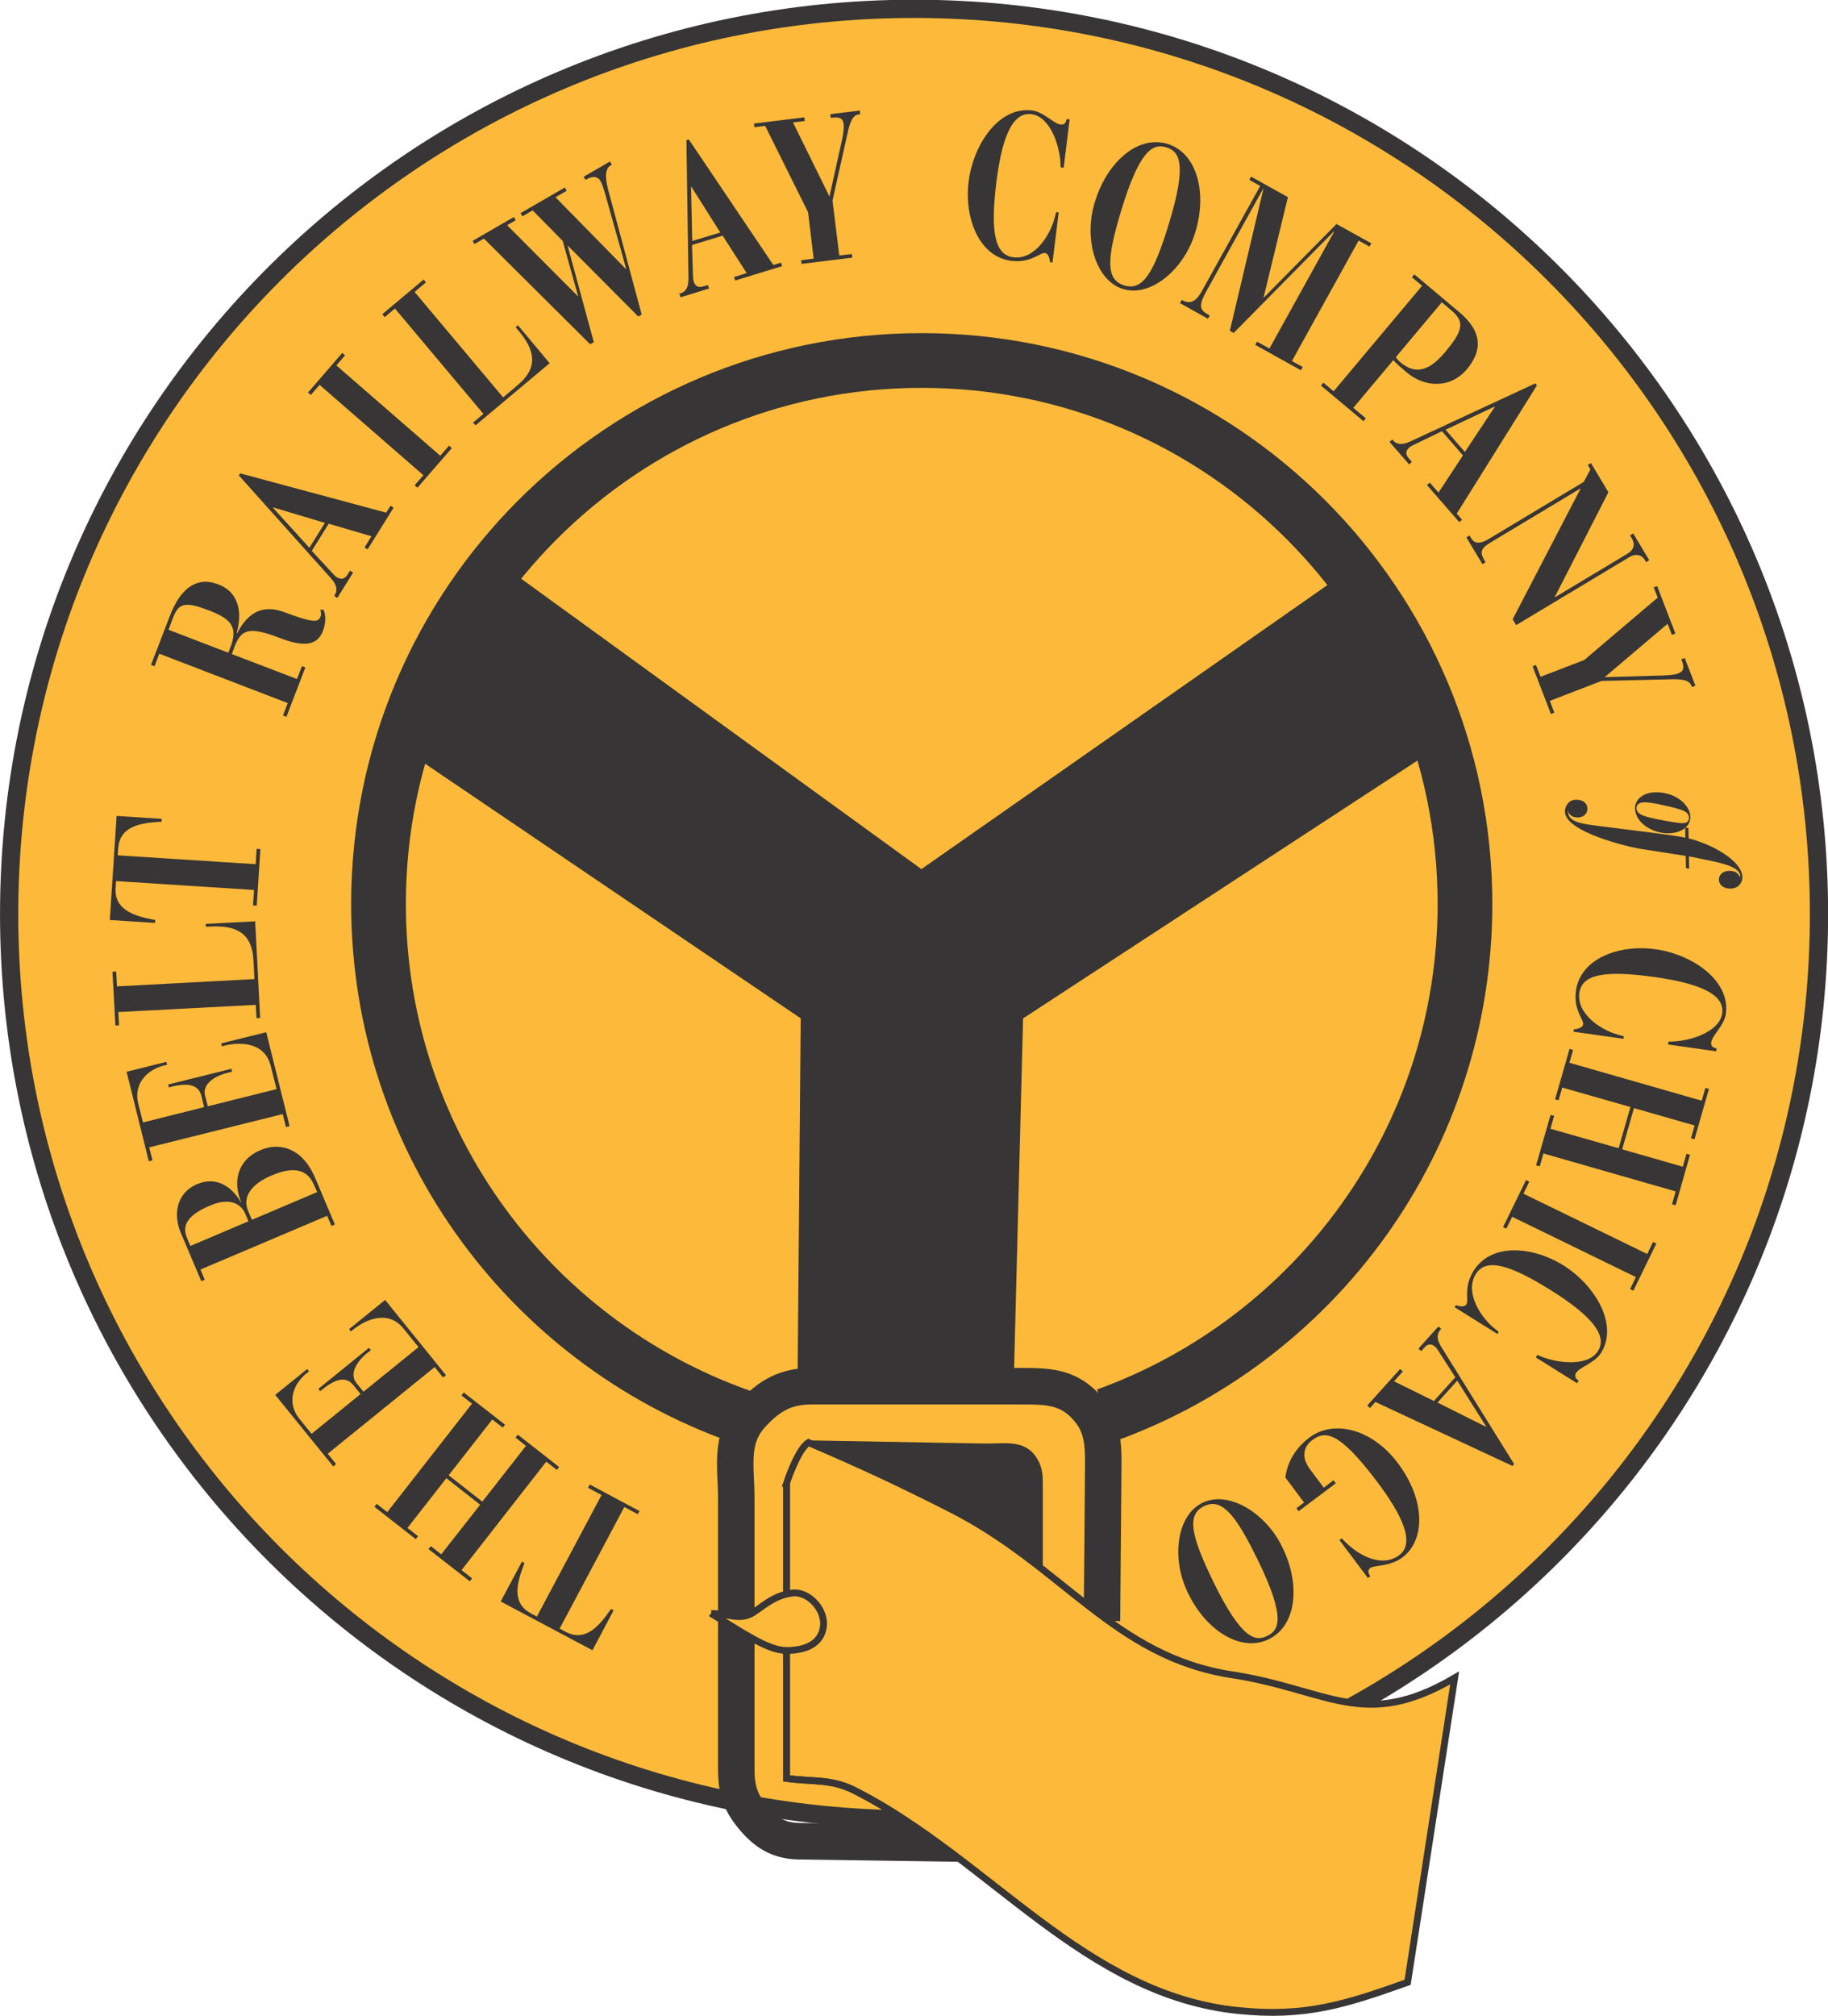 <?xml version="1.0" encoding="UTF-8" standalone="no"?>
<!-- Created with Inkscape (http://www.inkscape.org/) -->

<svg
   xmlns:dc="http://purl.org/dc/elements/1.1/"
   xmlns:cc="http://creativecommons.org/ns#"
   xmlns:rdf="http://www.w3.org/1999/02/22-rdf-syntax-ns#"
   xmlns:svg="http://www.w3.org/2000/svg"
   xmlns="http://www.w3.org/2000/svg"
   version="1.1"
   width="470"
   height="518.107"
   id="svg4960">
  <defs
     id="defs4962">
    <clipPath
       id="clipPath4346-8">
      <path
         d="m 36.001,240.005 100.239,0 0,-110.504 -100.239,0 0,110.504 z"
         id="path4348-4" />
    </clipPath>
    <clipPath
       id="clipPath4270-7">
      <path
         d="m 36.001,240.005 100.239,0 0,-110.504 -100.239,0 0,110.504 z"
         id="path4272-3" />
    </clipPath>
  </defs>
  <g
     transform="translate(-182.143,-339.035)"
     id="layer1">
    <path
       d="m 184.487,574.014 c 0,-128.492 104.161,-232.658 232.658,-232.658 128.492,0 232.653,104.166 232.653,232.658 0,128.492 -104.161,232.653 -232.653,232.653 -128.496,0 -232.658,-104.161 -232.658,-232.653"
       id="path4264"
       style="fill:#fdba3a;fill-opacity:1;fill-rule:nonzero;stroke:none" />
    <g
       transform="matrix(4.689,0,0,-4.689,13.342,1464.344)"
       id="g4266">
      <g
         clip-path="url(#clipPath4270-7)"
         id="g4268">
        <path
           d="m 36.501,189.885 c 0,27.404 22.215,49.62 49.62,49.62 27.404,0 49.619,-22.216 49.619,-49.62 0,-27.404 -22.215,-49.619 -49.619,-49.619 -27.405,0 -49.62,22.215 -49.62,49.619 z"
           id="path4274"
           style="fill:none;stroke:#373535;stroke-width:1;stroke-linecap:butt;stroke-linejoin:miter;stroke-miterlimit:3.864;stroke-opacity:1;stroke-dasharray:none" />
      </g>
    </g>
    <path
       d="m 445.877,367.352 c -7.826,0.258 -13.611,9.57 -14.688,18.344 -1.153,9.41 2.673,19.348 11,20.375 5.05,0.619 7.311,-2.164 8.656,-2 0.881,0.108 1.211,1.533 1.281,2.344 l 0.625,0.094 1.594,-12.875 -0.625,-0.094 -0.5,1.75 c -1.111,4.187 -5.075,10.541 -10.5,9.875 -4.797,-0.591 -5.977,-6.442 -4.406,-19.219 1.646,-13.41 4.783,-18.083 9.031,-17.562 4.797,0.586 7.486,8.208 7.5,13.656 l 0.781,0.094 1.531,-12.406 -0.781,-0.094 c -0.178,1.102 -0.681,1.519 -1.562,1.406 -1.768,-0.216 -4.315,-3.255 -7.344,-3.625 -0.539,-0.066 -1.072,-0.08 -1.594,-0.062 z m -42.656,0.094 -7.594,0.938 0.125,0.938 0.562,-0.062 c 1.894,-0.234 2.581,0.354 2.75,1.719 0.108,0.896 -0.061,2.165 -0.375,3.75 l -3.281,14.812 -9.375,-19.031 3.031,-0.375 -0.125,-0.938 -12.938,1.594 0.125,0.938 2.75,-0.344 11.031,22.188 1.438,11.938 -3.219,0.406 0.125,0.938 13.031,-1.594 -0.125,-0.938 -3.219,0.375 -1.75,-14.125 3.75,-16.75 c 0.821,-4.103 1.664,-5.233 3.094,-5.406 l 0.281,-0.031 -0.094,-0.938 z m -43.969,7.438 -0.625,0.188 0.531,35.406 c 0.028,1.819 -0.321,3.251 -1.812,3.875 l -0.531,0.156 0.281,0.938 7.344,-2.25 -0.281,-0.906 -1.156,0.344 c -0.811,0.248 -1.989,0.388 -2.5,-1.281 -0.173,-0.558 -0.183,-1.184 -0.188,-1.625 l -0.25,-7.719 7.875,-2.406 6.188,9.625 -3.25,1 0.281,0.906 12.062,-3.688 -0.25,-0.906 -2,0.594 -21.719,-32.25 z m 120.188,0.688 c -6.681,-0.07 -13.06,6.467 -15.719,15.156 -3.057,9.424 0.014,20.399 7.188,22.594 7.174,2.194 15.855,-5.196 18.594,-14.719 3.034,-9.931 0.474,-20.249 -7.188,-22.594 -0.957,-0.292 -1.921,-0.427 -2.875,-0.438 z m 0.781,1.094 c 0.618,-0.034 1.227,0.071 1.812,0.25 3.123,0.952 5.551,3.586 0.656,19.594 -3.934,12.866 -6.76,17.329 -11.5,15.875 -4.745,-1.449 -4.59,-6.723 -0.656,-19.594 3.977,-13.006 7.01,-15.978 9.688,-16.125 z m -141.25,3.875 -6.75,3.906 0.469,0.812 0.25,-0.125 c 2.162,-1.252 3.175,-0.314 3.625,0.469 0.37,0.642 0.784,1.865 1.281,3.656 l 5.312,18.906 -0.062,0.031 -18.125,-18.469 2.875,-1.656 -0.469,-0.844 -11.406,6.594 0.5,0.812 2.625,-1.531 7.719,7.844 3.969,14.188 -0.062,0.031 -18.188,-18.25 2.219,-1.281 -0.5,-0.812 -10.594,6.125 0.469,0.812 2.438,-1.406 27.312,27.156 0.938,-0.531 -6.719,-24.75 0.062,-0.031 18.094,18.188 0.875,-0.5 -8.594,-32 c -1.111,-4.126 -0.432,-5.74 0.562,-6.312 l 0.344,-0.188 -0.469,-0.844 z m 164.812,3.875 -0.438,0.844 2.812,1.562 -14.969,26.969 c -1.107,1.993 -2.577,3.785 -5.062,2.406 l -0.125,-0.094 -0.469,0.844 7.188,4 0.469,-0.844 -0.531,-0.281 c -2.002,-1.107 -2.426,-2.186 -0.344,-5.938 l 14.562,-26.281 0.094,0.031 -8.625,36.438 1,0.531 25.812,-26.156 0.062,0.031 -16.688,30.125 -3.188,-1.75 -0.469,0.812 11.75,6.531 0.469,-0.844 -2.781,-1.531 17.156,-30.969 2.781,1.562 0.469,-0.844 -8.938,-4.969 -18.688,18.906 -0.062,-0.031 6.25,-25.781 -9.5,-5.281 z m -143.875,2.625 7.438,11.75 -7.219,2.188 -0.312,-13.906 0.094,-0.031 z m 185.875,22.5 -0.625,0.75 2.625,2.188 -22.75,27.125 -2.625,-2.219 -0.625,0.75 10.938,9.156 0.594,-0.75 -3.219,-2.688 10.281,-12.25 c 0.872,0.938 2.011,1.95 3.375,3.094 4.904,4.117 11.441,4.128 15.562,-0.781 4.187,-4.989 3.745,-9.857 -1.938,-14.625 l -11.594,-9.75 z m -254.719,1.344 -10.625,8.906 0.625,0.75 2.625,-2.219 22.75,27.094 -2.656,2.219 0.625,0.719 19.062,-15.969 -8.156,-9.75 -0.594,0.5 0.688,0.812 c 3.953,4.708 5.556,9.274 -0.188,14.094 l -3.719,3.125 -22.75,-27.094 2.906,-2.469 -0.594,-0.719 z m 261.781,5.844 2.625,2.219 c 3.507,2.94 2.515,5.472 -1.812,10.625 -4.018,4.787 -7.574,5.834 -11.438,2.594 -0.455,-0.38 -0.897,-0.898 -1.188,-1.344 l 11.812,-14.094 z m -282.688,13 -8.812,10.187 0.719,0.625 2.25,-2.594 26.688,23.219 -2.25,2.594 0.719,0.625 8.844,-10.188 -0.719,-0.625 -2.25,2.594 -26.719,-23.219 2.25,-2.594 -0.719,-0.625 z m 306.719,7.844 -32.094,14.906 c -1.655,0.764 -3.136,1.018 -4.312,-0.094 l -0.344,-0.406 -0.719,0.625 5.031,5.781 0.719,-0.625 -0.781,-0.906 c -0.558,-0.638 -1.193,-1.664 0.125,-2.812 0.441,-0.38 1.003,-0.63 1.406,-0.812 l 6.969,-3.375 5.406,6.219 -6.281,9.562 -2.25,-2.562 -0.719,0.625 8.312,9.531 0.719,-0.625 -1.375,-1.562 20.625,-32.969 -0.438,-0.5 z m -10.469,5.969 0.062,0.062 -7.688,11.594 -4.969,-5.719 12.594,-5.938 z m 24.781,14.5 -0.812,0.5 0.688,1.125 -1.719,3.219 -24.406,14.656 c -2.771,1.665 -3.887,0.907 -4.562,-0.219 l -0.25,-0.406 -0.156,-0.25 -0.812,0.469 4.125,6.875 0.812,-0.469 -0.188,-0.344 c -1.224,-2.035 -1.244,-3.104 1.344,-4.656 l 23.188,-13.938 0.062,0.062 -17.438,33.531 0.906,1.5 29.25,-17.562 c 1.135,-0.685 2.859,-0.793 3.844,0.844 l 0.312,0.531 0.812,-0.5 -4.125,-6.875 -0.812,0.5 0.406,0.688 c 0.961,1.599 0.632,2.995 -1.094,4.031 l -18.625,11.188 -0.031,-0.094 13.781,-26.906 -4.5,-7.5 z m -347.281,2.656 -0.344,0.531 23.625,26.375 c 1.21,1.36 1.874,2.671 1.156,4.125 l -0.281,0.469 0.812,0.5 4.062,-6.5 -0.812,-0.5 -0.625,1 c -0.445,0.722 -1.268,1.611 -2.75,0.688 -0.497,-0.309 -0.897,-0.766 -1.188,-1.094 l -5.25,-5.688 4.344,-6.969 11,3.219 -1.781,2.875 0.781,0.5 6.688,-10.719 -0.781,-0.5 -1.125,1.781 -37.531,-10.094 z m 8.469,8.75 13.312,3.969 -4,6.406 -9.375,-10.312 0.062,-0.062 z m -17.812,19.125 c -4.838,0.285 -7.456,5.371 -8.812,8.906 l -4.781,12.438 0.906,0.344 1.219,-3.219 33.031,12.688 -1.219,3.188 0.875,0.344 4.875,-12.688 -0.875,-0.344 -1.281,3.312 -16.75,-6.406 0.781,-2.125 c 1.665,-4.037 3.44,-5.12 11.406,-2.062 5.439,2.091 9.596,2.515 11.219,-1.719 0.581,-1.505 0.942,-3.589 0.188,-5.469 l -0.844,-0.031 c 0.178,0.567 0.244,1.289 0.094,1.688 -0.61,1.58 -1.582,1.84 -9.375,-1.062 -5.322,-1.955 -9.22,-0.164 -12.094,5.406 l -0.125,-0.062 c 1.186,-4.131 1.264,-10.171 -4.719,-12.469 -1.364,-0.524 -2.602,-0.722 -3.719,-0.656 z m 373.656,1.094 -0.875,0.344 1,2.625 -18.875,16.031 -11.219,4.312 -1.188,-3.031 -0.875,0.344 4.719,12.25 0.875,-0.344 -1.156,-3.031 13.281,-5.125 17.156,-0.406 c 4.182,-0.197 5.484,0.373 6,1.719 l 0.094,0.25 0.906,-0.344 -2.75,-7.094 -0.875,0.312 0.188,0.531 c 0.685,1.782 0.258,2.633 -1.031,3.125 -0.839,0.324 -2.07,0.42 -3.688,0.5 l -15.188,0.438 16.188,-13.719 1.094,2.844 0.906,-0.344 -4.688,-12.188 z m -378.125,4.812 c 1.175,-0.063 2.794,0.305 5.094,1.188 6.227,2.255 7.949,4.241 6.5,8.906 l -0.844,2.219 -15.375,-5.906 1.094,-2.906 c 0.806,-2.101 1.573,-3.395 3.531,-3.5 z m 377.656,48.188 c -3.399,0.061 -5.252,2.068 -5.219,4.094 0.07,3.934 4.729,6.503 8.625,6.438 1.727,-0.031 3.258,-0.528 4.281,-1.406 l 0.031,2.531 c -2.64,-0.61 -13.014,-1.818 -22.969,-3.094 -4.82,-0.605 -7.145,-1.267 -7.188,-3.625 l 0.062,0 c 0.15,0.76 1.036,1.555 2.438,1.531 1.224,-0.019 2.497,-0.751 2.469,-2.312 -0.024,-1.303 -1.007,-2.283 -3,-2.25 -1.861,0.033 -2.805,1.754 -2.781,3.062 0.089,5.223 16.301,9.07 19.438,9.562 l 11.625,1.812 0.062,3.156 0.812,0.125 -0.062,-3.156 c 1.636,0.263 3.147,0.645 4.375,0.875 6.869,1.332 8.811,2.485 8.844,4.375 l -0.156,0 c -0.52,-1.116 -1.328,-1.555 -2.781,-1.531 -1.543,0.028 -2.581,1.015 -2.562,2.281 0.024,1.341 1.243,2.314 2.969,2.281 1.993,-0.033 3.091,-1.451 3.062,-2.938 -0.07,-4.136 -7.53,-8.407 -13.812,-9.969 l -0.062,-2.656 -0.75,-0.125 c 0.785,-0.703 1.27,-1.633 1.25,-2.781 -0.047,-2.87 -3.589,-6.375 -9,-6.281 z m -2.812,2.562 c 1.547,-0.028 5.895,0.879 8.75,1.719 1.182,0.352 2.664,0.804 2.688,2.188 0.019,1.041 -0.482,1.445 -1.688,1.469 -1.083,0.019 -7.134,-1.055 -8.906,-1.594 -1.182,-0.352 -2.847,-0.771 -2.875,-2.281 -0.014,-0.891 0.671,-1.477 2.031,-1.5 z m -392.812,3.5 -1.75,26.75 11.625,0.75 0.062,-0.75 c -5.795,-1.017 -10.549,-2.758 -10.188,-8.281 l 0.125,-1.719 35.469,2.281 -0.281,3.969 0.969,0.062 0.938,-14.531 -0.969,-0.062 -0.25,3.938 -35.469,-2.281 0.125,-1.75 c 0.356,-5.519 5.272,-6.617 11.156,-6.875 l 0.062,-0.75 -11.625,-0.75 z m 35.625,27.094 -12.719,0.656 0.062,0.75 1.062,-0.062 c 6.138,-0.319 10.762,1.164 11.156,8.656 l 0.25,4.844 -35.344,1.875 -0.188,-3.812 -0.969,0.031 0.75,13.844 0.938,-0.062 -0.188,-3.406 35.344,-1.844 0.188,3.406 0.938,-0.031 -1.281,-24.844 z m 356.594,6.906 c -8.215,-0.071 -15.978,3.636 -17,10.906 -0.708,5.036 2.036,7.347 1.844,8.688 -0.122,0.881 -1.564,1.194 -2.375,1.25 l -0.094,0.625 12.844,1.812 0.094,-0.625 -1.75,-0.5 c -4.168,-1.186 -10.447,-5.272 -9.688,-10.688 0.675,-4.783 6.564,-5.854 19.312,-4.062 13.377,1.88 18.002,5.105 17.406,9.344 -0.675,4.783 -8.369,7.33 -13.812,7.25 l -0.094,0.75 12.375,1.75 0.094,-0.75 c -1.097,-0.197 -1.497,-0.712 -1.375,-1.594 0.248,-1.763 3.323,-4.262 3.75,-7.281 1.21,-8.604 -8.66,-15.281 -18,-16.594 -1.173,-0.165 -2.358,-0.271 -3.531,-0.281 z m -353.75,21.594 -11.594,2.875 0.188,0.75 0.719,-0.188 c 2.93,-0.731 10.165,-1.492 11.844,5.25 l 1.5,5.938 -17.688,4.406 -0.719,-2.844 c -0.666,-2.673 2.129,-4.84 5.781,-5.75 l 1.188,-0.312 -0.188,-0.719 -16.25,4.031 0.188,0.75 0.562,-0.156 c 4.881,-1.219 7.142,-0.298 7.812,2.375 l 0.688,2.844 -15.719,3.938 -1.219,-4.844 c -1.219,-4.895 2.008,-8.645 6.688,-9.812 l 0.719,-0.156 -0.188,-0.75 -10.219,2.531 5.719,23 0.938,-0.219 -0.844,-3.344 34.344,-8.562 0.812,3.344 0.938,-0.25 -6,-24.125 z m 335.094,4.281 -3.719,12.969 0.906,0.25 0.938,-3.281 17.531,5 -3.031,10.594 -17.531,-5 0.938,-3.312 -0.906,-0.25 -3.719,12.938 0.938,0.281 0.938,-3.312 34,9.75 -0.938,3.312 0.938,0.25 3.688,-12.969 -0.906,-0.25 -0.938,3.312 -15.594,-4.469 3.031,-10.594 15.594,4.469 -0.938,3.281 0.906,0.281 3.719,-12.969 -0.906,-0.25 -0.969,3.281 -34,-9.75 0.938,-3.281 -0.906,-0.281 z M 253.127,633.758 c -1.329,0.008 -2.69,0.305 -4.031,0.875 -5.852,2.485 -7.202,8.03 -4.938,13.375 l -0.094,0.031 c -1.983,-3.578 -5.974,-6.901 -11.188,-4.688 -5.659,2.401 -6.107,8.166 -4.25,12.531 l 5.281,12.438 0.875,-0.375 -1.094,-2.625 32.562,-13.812 1.125,2.594 0.875,-0.344 -5.094,-12.031 c -2.31,-5.444 -6.043,-7.992 -10.031,-7.969 z m 4.438,6.031 c 2.59,0.038 4.298,1.382 5.344,3.844 l 0.781,1.781 -16.781,7.125 -1,-2.375 c -1.477,-3.474 0.833,-6.806 6,-9 2.231,-0.946 4.102,-1.398 5.656,-1.375 z m 316.938,2.531 -5.906,12.094 0.844,0.406 1.5,-3.062 31.812,15.5 -1.5,3.094 0.844,0.406 5.906,-12.094 -0.844,-0.438 -1.5,3.094 -31.812,-15.5 1.5,-3.094 -0.844,-0.406 z m -334.25,5.562 c 2.563,-0.018 4.192,1.326 4.875,2.938 l 0.906,2.094 -14.938,6.344 -0.875,-2.094 c -1.407,-3.32 0.314,-5.912 5.969,-8.312 1.555,-0.659 2.898,-0.96 4.062,-0.969 z m 330.969,12.5 c -4.212,0.079 -7.963,1.691 -10.188,5.25 -2.691,4.314 -1.158,7.508 -1.875,8.656 -0.474,0.755 -1.923,0.469 -2.688,0.188 l -0.312,0.531 11,6.875 0.344,-0.531 -1.406,-1.156 c -3.324,-2.776 -7.398,-9.082 -4.5,-13.719 2.56,-4.098 8.366,-2.666 19.281,4.156 11.459,7.16 14.394,11.991 12.125,15.625 -2.56,4.098 -10.652,3.288 -15.594,1 l -0.375,0.656 10.594,6.625 0.406,-0.656 c -0.919,-0.628 -1.099,-1.276 -0.625,-2.031 0.942,-1.51 4.757,-2.506 6.375,-5.094 4.604,-7.366 -1.657,-17.502 -9.656,-22.5 -4.021,-2.511 -8.695,-3.954 -12.906,-3.875 z m -290.062,12.75 -9.25,7.5 0.469,0.594 0.562,-0.469 c 2.349,-1.899 8.594,-5.651 12.969,-0.25 l 3.844,4.75 -14.156,11.469 -1.844,-2.281 c -1.735,-2.138 -0.145,-5.288 2.781,-7.656 l 0.969,-0.75 -0.5,-0.594 -13,10.531 0.469,0.594 0.469,-0.375 c 3.915,-3.165 6.328,-3.294 8.062,-1.156 l 1.844,2.281 -12.594,10.219 -3.156,-3.906 c -3.174,-3.92 -1.84,-8.654 1.906,-11.688 l 0.594,-0.469 -0.469,-0.594 -8.219,6.656 14.938,18.406 0.719,-0.625 -2.156,-2.656 27.5,-22.281 2.156,2.688 0.75,-0.594 -15.656,-19.344 z m 270.812,6.812 -5.125,5.688 0.688,0.656 0.812,-0.875 c 0.567,-0.633 1.514,-1.391 2.812,-0.219 0.436,0.389 0.739,0.901 0.969,1.281 l 4.188,6.531 -5.5,6.094 -10.25,-5.062 2.281,-2.531 -0.719,-0.625 -8.438,9.375 0.688,0.656 1.406,-1.562 35.219,16.438 0.438,-0.469 -18.688,-30.062 c -0.961,-1.547 -1.394,-2.947 -0.438,-4.25 l 0.375,-0.438 -0.719,-0.625 z m 4.844,13.938 7.438,11.781 -0.062,0.062 -12.438,-6.219 5.062,-5.625 z m -255.438,3.031 -0.594,0.75 2.719,2.125 -21.781,27.875 -2.719,-2.125 -0.594,0.75 10.625,8.312 0.594,-0.75 -2.719,-2.125 10,-12.781 8.688,6.812 -10,12.75 -2.688,-2.094 -0.594,0.75 10.625,8.281 0.594,-0.75 -2.719,-2.125 21.781,-27.875 2.719,2.125 0.594,-0.75 -10.625,-8.312 -0.594,0.75 2.688,2.125 -11.219,14.344 -8.656,-6.781 11.219,-14.344 2.688,2.094 0.594,-0.75 -10.625,-8.281 z m 224.125,9.25 c -2.437,0.097 -4.721,0.855 -6.656,2.312 -4.06,3.062 -5.787,6.805 -6.219,10.312 l 4.812,6.406 -1.969,1.469 0.562,0.781 9.562,-7.188 -0.594,-0.781 -2.5,1.906 -3.531,-4.719 c -2.358,-3.132 -1.669,-5.817 0.562,-7.5 3.217,-2.424 6.739,-2.505 16.656,10.656 6.438,8.543 9.878,15.769 5.719,18.906 -4.37,3.292 -10.547,0.32 -14.781,-4.312 l -0.594,0.438 7.312,9.75 0.625,-0.469 c -0.61,-0.802 -0.712,-1.59 0,-2.125 0.914,-0.689 5.137,-0.338 8.25,-2.688 5.992,-4.515 5.922,-14.836 -1.219,-24.312 -4.558,-6.051 -10.638,-9.057 -16,-8.844 z m -191.719,14.406 -0.438,0.844 3.469,1.844 -16.625,31.25 -1.531,-0.812 c -4.862,-2.588 -3.832,-7.494 -1.656,-12.938 l -0.656,-0.375 -5.469,10.25 23.594,12.531 5.438,-10.25 -0.688,-0.344 c -3.296,4.848 -6.794,8.432 -11.656,5.844 l -1.531,-0.812 16.625,-31.25 3.469,1.844 0.438,-0.812 -12.781,-6.812 z m 161.562,3.781 c -1.418,0.01 -2.798,0.32 -4.062,0.938 -6.742,3.287 -8.054,14.609 -3.562,23.438 4.553,9.331 13.454,15.106 20.656,11.594 7.197,-3.512 8.115,-14.107 3.562,-23.438 -3.402,-7.295 -10.449,-12.573 -16.594,-12.531 z m -1.219,1.219 c 3.423,0.158 6.645,4.612 11.438,14.438 7.343,15.051 5.341,18.039 2.406,19.469 -2.93,1.43 -6.506,1.171 -13.844,-13.875 -5.898,-12.092 -6.861,-17.298 -2.406,-19.469 0.836,-0.408 1.616,-0.599 2.406,-0.562 z"
       id="path4276"
       style="fill:#373535;fill-opacity:1;fill-rule:evenodd;stroke:none" />
    <path
       d="m 526.291,488.837 -107.261,75.007 -106.801,-77.463 -24.049,45.312 101.011,68.442 -0.806,93.551 53.227,0.806 2.419,-94.357 102.422,-66.937 -20.162,-44.361 z"
       id="path4336"
       style="fill:#373535;fill-opacity:1;fill-rule:nonzero;stroke:#373535;stroke-width:2.344;stroke-linecap:butt;stroke-linejoin:miter;stroke-miterlimit:3.864;stroke-opacity:1;stroke-dasharray:none" />
    <path
       d="m 389.997,709.815 45.162,0.806 c 5.186,0.094 10.048,-1.102 12.904,3.226 1.768,2.677 1.613,4.858 1.613,8.065 l 0,20.968 -59.679,-33.065 z"
       id="path4338"
       style="fill:#373535;fill-opacity:1;fill-rule:nonzero;stroke:#373535;stroke-width:1.172;stroke-linecap:butt;stroke-linejoin:miter;stroke-miterlimit:3.864;stroke-opacity:1;stroke-dasharray:none" />
    <path
       d="m 465.468,755.634 0.338,-40.174 c 0.056,-6.274 -0.445,-10.855 -4.839,-15.323 -4.6,-4.684 -9.56,-4.839 -16.129,-4.839 l -54.034,0 c -6.611,0 -10.855,2.387 -15.323,7.258 -5.838,6.372 -4.032,13.147 -4.032,21.789 l 0,69.343 c 0,4.975 0.905,8.238 4.032,12.102 3.371,4.15 6.752,6.372 12.097,6.452 l 42.509,0.624"
       id="path4340"
       style="fill:none;stroke:#373535;stroke-width:9.378;stroke-linecap:butt;stroke-linejoin:bevel;stroke-miterlimit:2;stroke-opacity:1;stroke-dasharray:none" />
    <g
       transform="matrix(4.689,0,0,-4.689,13.342,1464.344)"
       id="g4342">
      <g
         clip-path="url(#clipPath4346-8)"
         id="g4344">
        <path
           d="m 79.127,158.686 0,-16.168 c 1.487,-0.204 2.449,-0.005 3.784,-0.688 7.396,-3.784 12.556,-11.181 20.984,-12.041 3.653,-0.372 5.829,0.316 9.288,1.548 l 2.58,16.685 c -4.988,-2.924 -6.908,-0.645 -12.212,0.172 -6.489,0.998 -9.225,5.958 -15.48,9.116 -2.973,1.501 -4.681,2.293 -7.74,3.612 -0.607,-0.38 -1.204,-2.236 -1.204,-2.236"
           id="path4350"
           style="fill:#fdba3a;fill-opacity:1;fill-rule:nonzero;stroke:none" />
        <path
           d="m 79.127,158.686 0,-16.168 c 1.487,-0.204 2.449,-0.005 3.784,-0.688 7.396,-3.784 12.556,-11.181 20.984,-12.041 3.653,-0.372 5.829,0.316 9.288,1.548 l 2.58,16.685 c -4.988,-2.924 -6.908,-0.645 -12.212,0.172 -6.489,0.998 -9.225,5.958 -15.48,9.116 -2.973,1.501 -4.681,2.293 -7.74,3.612 -0.607,-0.38 -1.204,-2.236 -1.204,-2.236 z"
           id="path4352"
           style="fill:none;stroke:#373535;stroke-width:0.375;stroke-linecap:butt;stroke-linejoin:miter;stroke-miterlimit:3.864;stroke-opacity:1;stroke-dasharray:none" />
      </g>
    </g>
    <path
       d="m 375.148,703.959 c -55.586,-18.427 -95.684,-70.829 -95.684,-132.604 0,-77.135 62.53,-139.67 139.67,-139.67 77.14,0 139.67,62.534 139.67,139.67 0,60.481 -38.443,111.982 -92.224,131.408"
       id="path4354"
       style="fill:none;stroke:#373535;stroke-width:14.066;stroke-linecap:butt;stroke-linejoin:miter;stroke-miterlimit:3.864;stroke-opacity:1;stroke-dasharray:none" />
    <path
       d="m 384.352,720.299 0,75.808 c 6.972,0.952 11.483,0.024 17.742,3.226 4.018,2.058 7.896,4.342 11.67,6.775"
       id="path4356"
       style="fill:none;stroke:#373535;stroke-width:1.758;stroke-linecap:butt;stroke-linejoin:miter;stroke-miterlimit:3.864;stroke-opacity:1;stroke-dasharray:none" />
    <path
       d="m 365.025,753.744 c 7.53,4.52 14.399,9.481 19.313,9.481 4.858,0 8.829,-1.646 9.485,-5.969 0.699,-4.6 -3.953,-9.415 -8.079,-8.782 -4.567,0.703 -6.672,2.813 -9.832,4.919 -3.535,2.358 -6.644,0.216 -10.887,0.352"
       id="path4358"
       style="fill:#fdba3a;fill-opacity:1;fill-rule:nonzero;stroke:none" />
    <path
       d="m 365.025,753.744 c 7.53,4.52 14.399,9.481 19.313,9.481 4.858,0 8.829,-1.646 9.485,-5.969 0.699,-4.6 -3.953,-9.415 -8.079,-8.782 -4.567,0.703 -6.672,2.813 -9.832,4.919 -3.535,2.358 -6.644,0.216 -10.887,0.352 z"
       id="path4360"
       style="fill:none;stroke:#373535;stroke-width:1.758;stroke-linecap:butt;stroke-linejoin:bevel;stroke-miterlimit:2;stroke-opacity:1;stroke-dasharray:none" />
  </g>
</svg>
